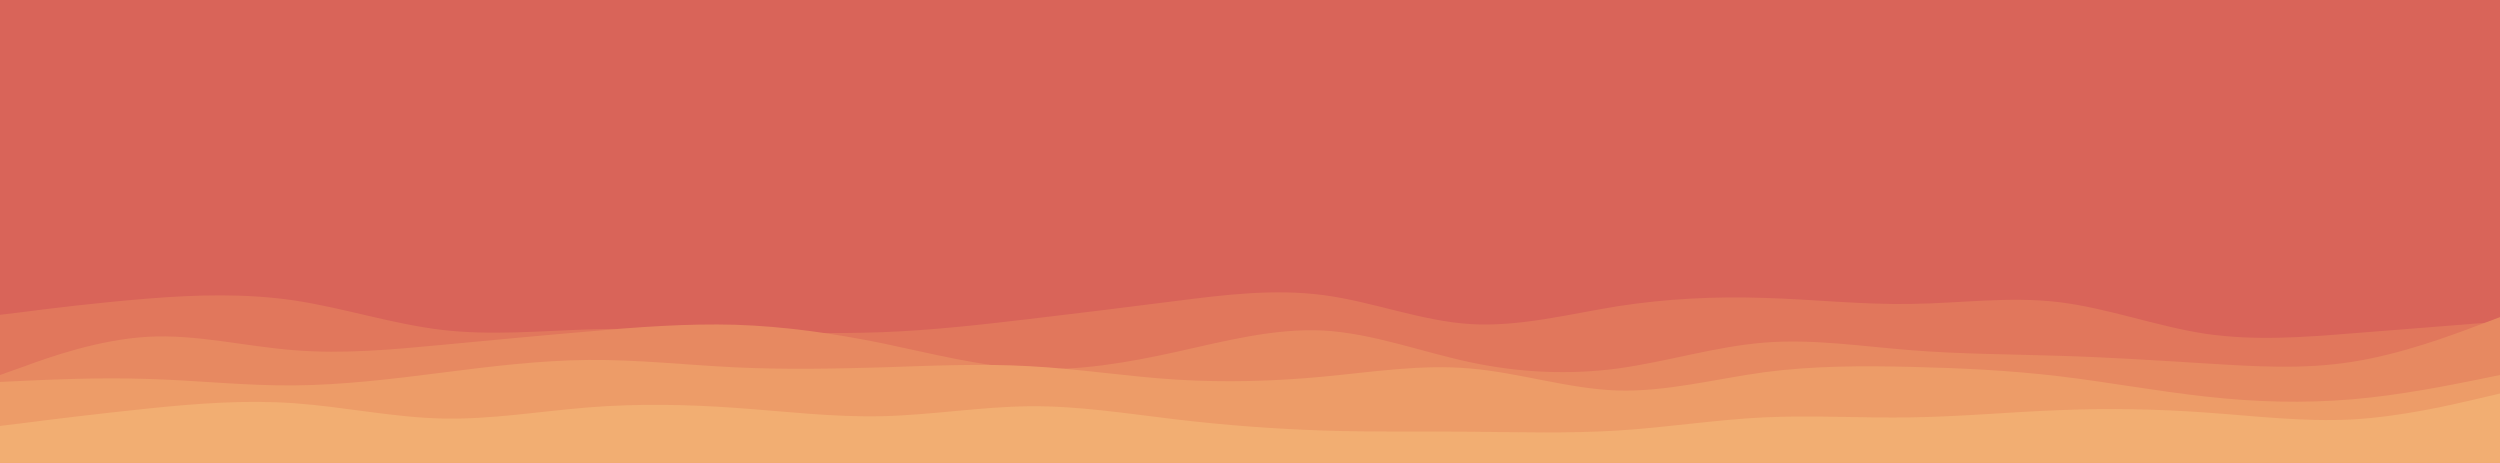 <svg id="visual" viewBox="0 0 1080 200" width="1080" height="200" xmlns="http://www.w3.org/2000/svg" xmlns:xlink="http://www.w3.org/1999/xlink" version="1.1"><rect x="0" y="0" width="1080" height="200" fill="#d96459"></rect><path d="M0 136L10.7 136C21.3 136 42.7 136 63.8 131.3C85 126.7 106 117.3 127.2 114.7C148.3 112 169.7 116 190.8 120.2C212 124.3 233 128.7 254.2 130.8C275.3 133 296.7 133 317.8 128C339 123 360 113 381.2 108.2C402.3 103.3 423.7 103.7 444.8 105.5C466 107.3 487 110.7 508.2 111.2C529.3 111.7 550.7 109.3 571.8 112.5C593 115.7 614 124.3 635.2 128.3C656.3 132.3 677.7 131.7 698.8 127.7C720 123.7 741 116.3 762.2 115C783.3 113.7 804.7 118.3 825.8 121.8C847 125.3 868 127.7 889.2 129.2C910.3 130.7 931.7 131.3 952.8 129.8C974 128.3 995 124.7 1016.2 121.3C1037.3 118 1058.7 115 1069.3 113.5L1080 112L1080 201L1069.3 201C1058.7 201 1037.3 201 1016.2 201C995 201 974 201 952.8 201C931.7 201 910.3 201 889.2 201C868 201 847 201 825.8 201C804.7 201 783.3 201 762.2 201C741 201 720 201 698.8 201C677.7 201 656.3 201 635.2 201C614 201 593 201 571.8 201C550.7 201 529.3 201 508.2 201C487 201 466 201 444.8 201C423.7 201 402.3 201 381.2 201C360 201 339 201 317.8 201C296.7 201 275.3 201 254.2 201C233 201 212 201 190.8 201C169.7 201 148.3 201 127.2 201C106 201 85 201 63.8 201C42.7 201 21.3 201 10.7 201L0 201Z" fill="#d96459"></path><path d="M0 136L10.7 134.7C21.3 133.3 42.7 130.7 63.8 129C85 127.3 106 126.7 127.2 129.8C148.3 133 169.7 140 190.8 142.5C212 145 233 143 254.2 142.3C275.3 141.7 296.7 142.3 317.8 143C339 143.7 360 144.3 381.2 143.5C402.3 142.7 423.7 140.3 444.8 137.8C466 135.3 487 132.7 508.2 130C529.3 127.3 550.7 124.7 571.8 127.5C593 130.3 614 138.7 635.2 140C656.3 141.3 677.7 135.7 698.8 132.3C720 129 741 128 762.2 128.7C783.3 129.3 804.7 131.7 825.8 131.3C847 131 868 128 889.2 130.5C910.3 133 931.7 141 952.8 144.2C974 147.3 995 145.7 1016.2 144C1037.3 142.3 1058.7 140.7 1069.3 139.8L1080 139L1080 201L1069.3 201C1058.7 201 1037.3 201 1016.2 201C995 201 974 201 952.8 201C931.7 201 910.3 201 889.2 201C868 201 847 201 825.8 201C804.7 201 783.3 201 762.2 201C741 201 720 201 698.8 201C677.7 201 656.3 201 635.2 201C614 201 593 201 571.8 201C550.7 201 529.3 201 508.2 201C487 201 466 201 444.8 201C423.7 201 402.3 201 381.2 201C360 201 339 201 317.8 201C296.7 201 275.3 201 254.2 201C233 201 212 201 190.8 201C169.7 201 148.3 201 127.2 201C106 201 85 201 63.8 201C42.7 201 21.3 201 10.7 201L0 201Z" fill="#e1775c"></path><path d="M0 162L10.7 158.2C21.3 154.3 42.7 146.7 63.8 145.5C85 144.3 106 149.7 127.2 151.3C148.3 153 169.7 151 190.8 149C212 147 233 145 254.2 143.2C275.3 141.3 296.7 139.7 317.8 140.3C339 141 360 144 381.2 148.3C402.3 152.7 423.7 158.3 444.8 159.3C466 160.3 487 156.7 508.2 152C529.3 147.3 550.7 141.7 571.8 142.8C593 144 614 152 635.2 156.5C656.3 161 677.7 162 698.8 159.2C720 156.3 741 149.7 762.2 148C783.3 146.3 804.7 149.7 825.8 151.3C847 153 868 153 889.2 153.7C910.3 154.3 931.7 155.7 952.8 157C974 158.3 995 159.7 1016.2 156.3C1037.3 153 1058.7 145 1069.3 141L1080 137L1080 201L1069.3 201C1058.7 201 1037.3 201 1016.2 201C995 201 974 201 952.8 201C931.7 201 910.3 201 889.2 201C868 201 847 201 825.8 201C804.7 201 783.3 201 762.2 201C741 201 720 201 698.8 201C677.7 201 656.3 201 635.2 201C614 201 593 201 571.8 201C550.7 201 529.3 201 508.2 201C487 201 466 201 444.8 201C423.7 201 402.3 201 381.2 201C360 201 339 201 317.8 201C296.7 201 275.3 201 254.2 201C233 201 212 201 190.8 201C169.7 201 148.3 201 127.2 201C106 201 85 201 63.8 201C42.7 201 21.3 201 10.7 201L0 201Z" fill="#e78961"></path><path d="M0 165L10.7 164.5C21.3 164 42.7 163 63.8 163.7C85 164.3 106 166.7 127.2 166.5C148.3 166.3 169.7 163.7 190.8 161C212 158.3 233 155.7 254.2 155.5C275.3 155.3 296.7 157.7 317.8 158.7C339 159.7 360 159.3 381.2 158.7C402.3 158 423.7 157 444.8 158.2C466 159.3 487 162.7 508.2 164C529.3 165.3 550.7 164.7 571.8 162.7C593 160.7 614 157.3 635.2 159.2C656.3 161 677.7 168 698.8 168.7C720 169.3 741 163.7 762.2 160.8C783.3 158 804.7 158 825.8 158.5C847 159 868 160 889.2 162.5C910.3 165 931.7 169 952.8 171.3C974 173.7 995 174.3 1016.2 172.5C1037.3 170.7 1058.7 166.3 1069.3 164.2L1080 162L1080 201L1069.3 201C1058.7 201 1037.3 201 1016.2 201C995 201 974 201 952.8 201C931.7 201 910.3 201 889.2 201C868 201 847 201 825.8 201C804.7 201 783.3 201 762.2 201C741 201 720 201 698.8 201C677.7 201 656.3 201 635.2 201C614 201 593 201 571.8 201C550.7 201 529.3 201 508.2 201C487 201 466 201 444.8 201C423.7 201 402.3 201 381.2 201C360 201 339 201 317.8 201C296.7 201 275.3 201 254.2 201C233 201 212 201 190.8 201C169.7 201 148.3 201 127.2 201C106 201 85 201 63.8 201C42.7 201 21.3 201 10.7 201L0 201Z" fill="#ed9c68"></path><path d="M0 184L10.7 182.7C21.3 181.3 42.7 178.7 63.8 176.5C85 174.3 106 172.7 127.2 174.2C148.3 175.7 169.7 180.3 190.8 180.8C212 181.3 233 177.7 254.2 176C275.3 174.3 296.7 174.7 317.8 176.2C339 177.7 360 180.3 381.2 179.8C402.3 179.3 423.7 175.7 444.8 175.5C466 175.3 487 178.7 508.2 181.2C529.3 183.7 550.7 185.3 571.8 186C593 186.7 614 186.3 635.2 186.5C656.3 186.7 677.7 187.3 698.8 186C720 184.7 741 181.3 762.2 180.3C783.3 179.3 804.7 180.7 825.8 180.3C847 180 868 178 889.2 177.2C910.3 176.3 931.7 176.7 952.8 178.2C974 179.7 995 182.3 1016.2 181.2C1037.3 180 1058.7 175 1069.3 172.5L1080 170L1080 201L1069.3 201C1058.7 201 1037.3 201 1016.2 201C995 201 974 201 952.8 201C931.7 201 910.3 201 889.2 201C868 201 847 201 825.8 201C804.7 201 783.3 201 762.2 201C741 201 720 201 698.8 201C677.7 201 656.3 201 635.2 201C614 201 593 201 571.8 201C550.7 201 529.3 201 508.2 201C487 201 466 201 444.8 201C423.7 201 402.3 201 381.2 201C360 201 339 201 317.8 201C296.7 201 275.3 201 254.2 201C233 201 212 201 190.8 201C169.7 201 148.3 201 127.2 201C106 201 85 201 63.8 201C42.7 201 21.3 201 10.7 201L0 201Z" fill="#f2ae72"></path></svg>